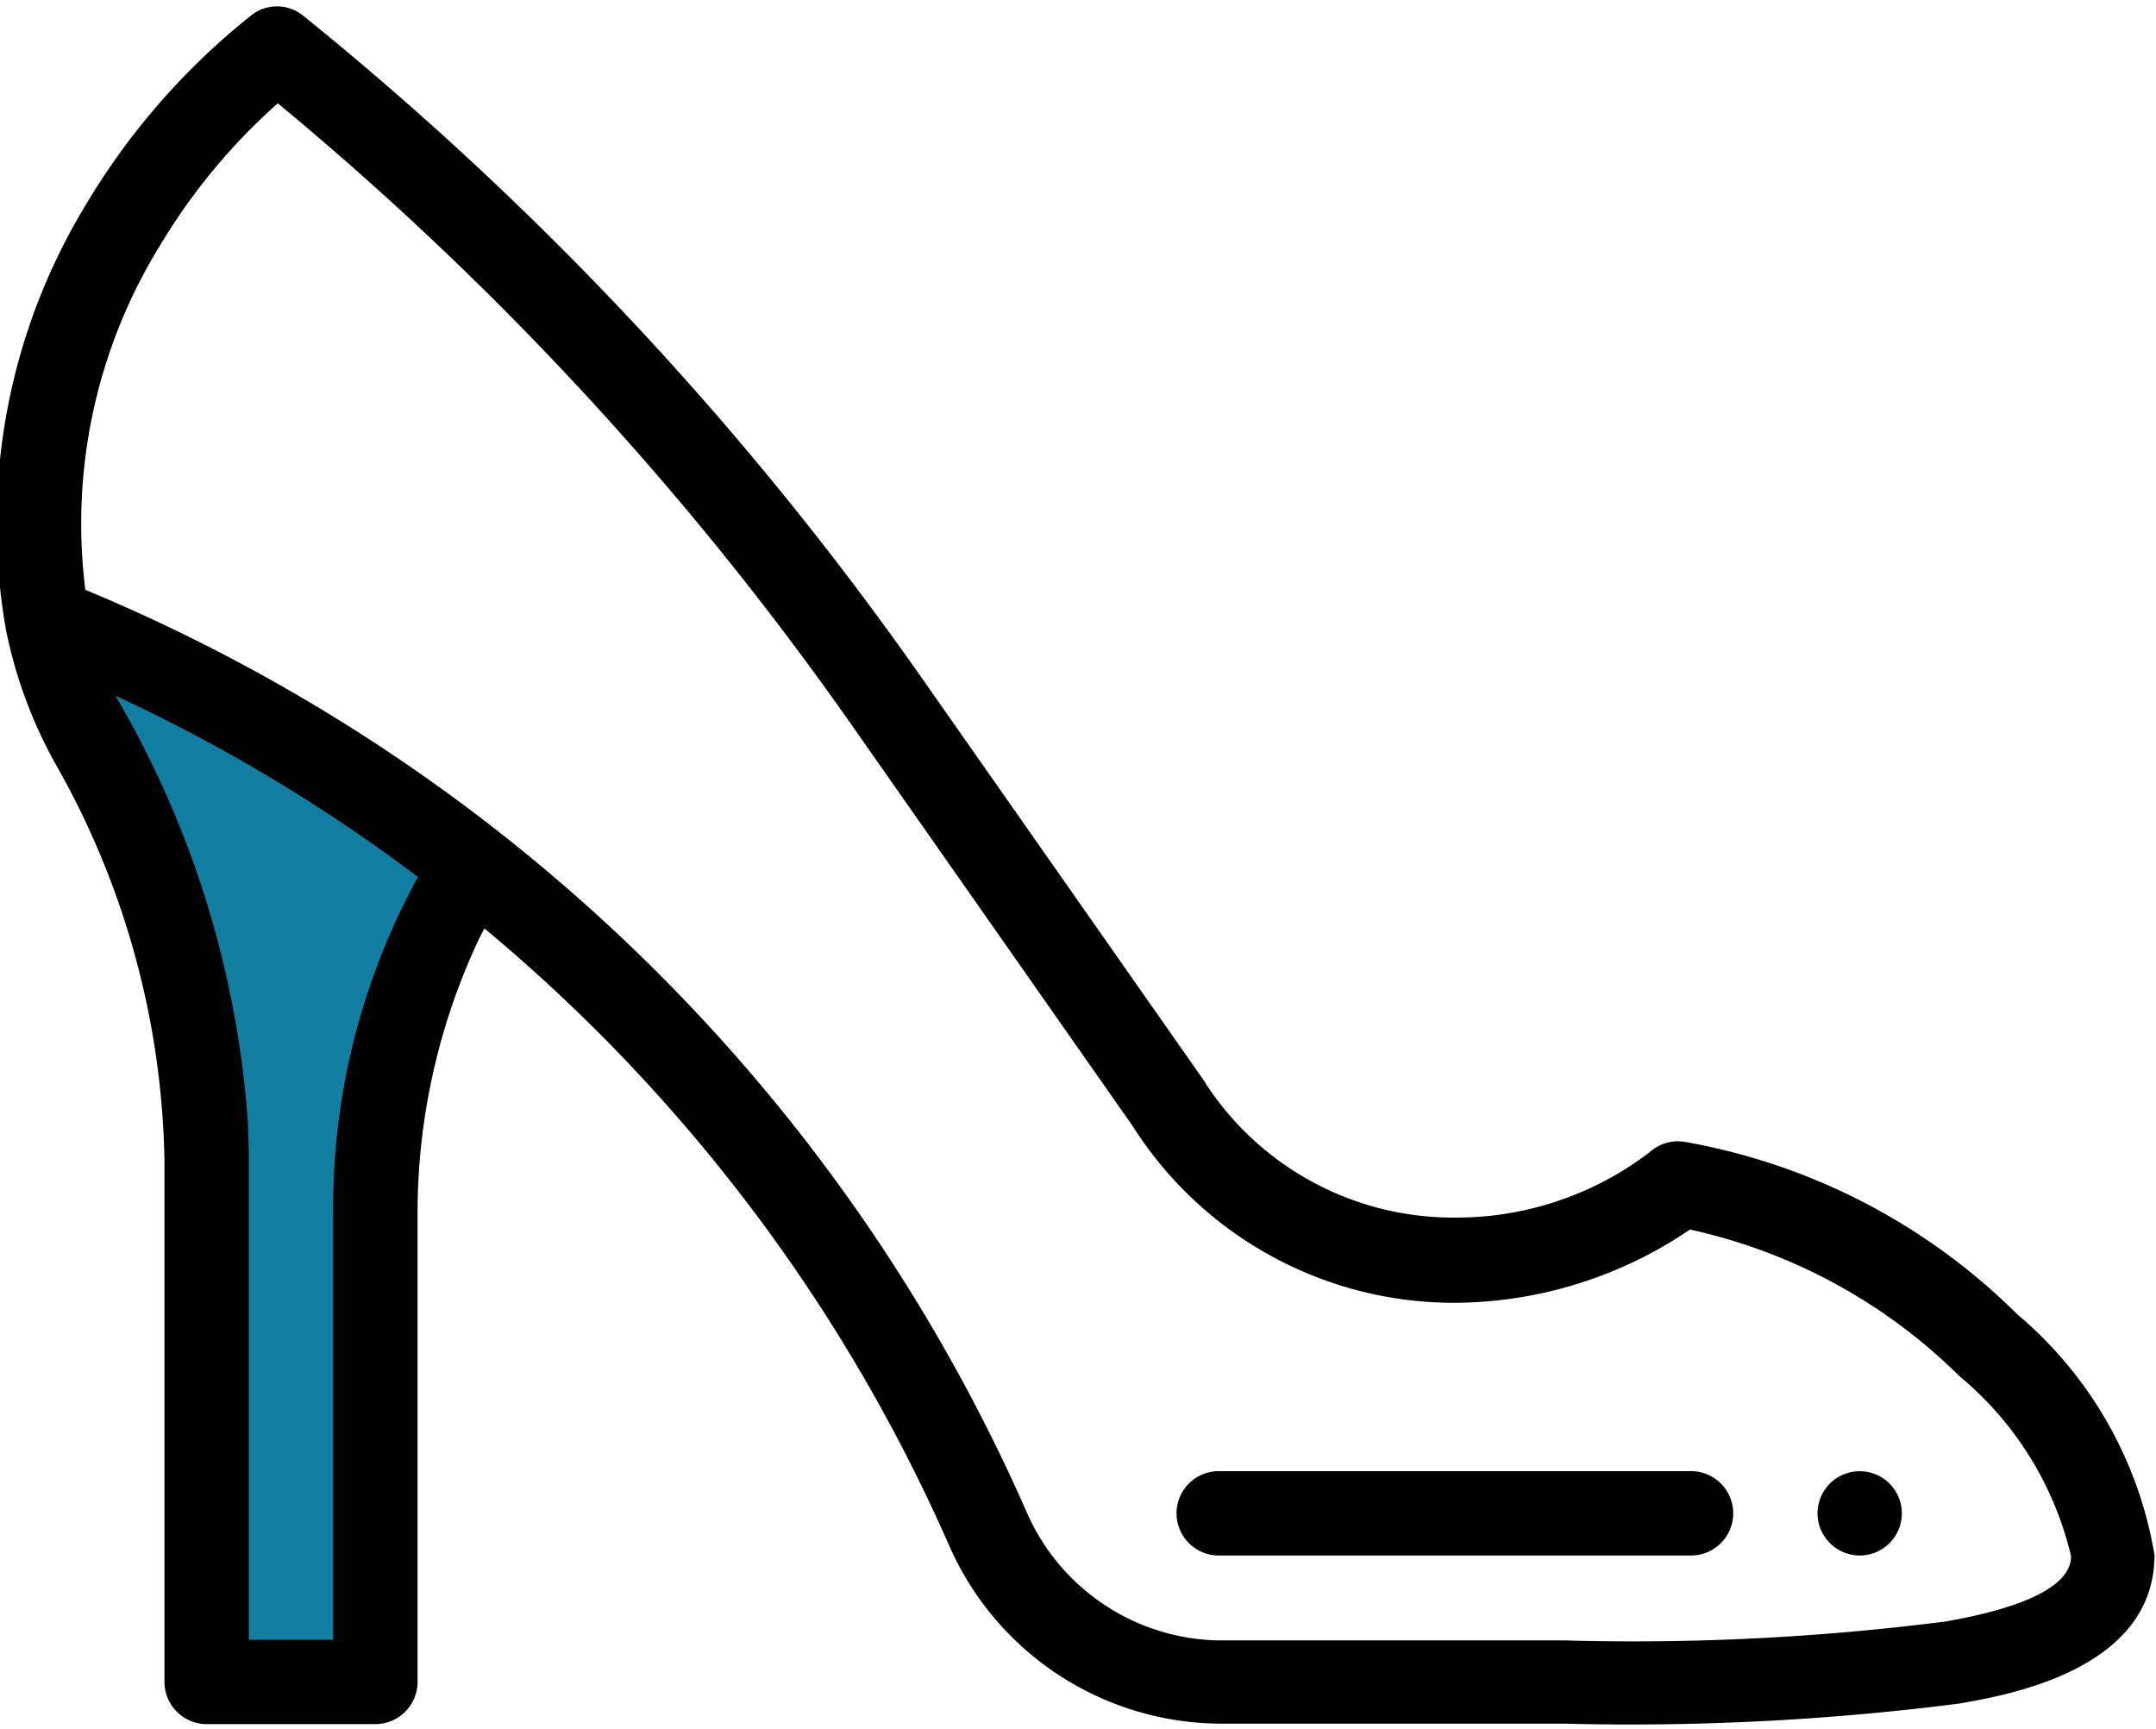 <svg id="Icon_Womens_Shoe" data-name="Icon_Womens Shoe" xmlns="http://www.w3.org/2000/svg" xmlns:xlink="http://www.w3.org/1999/xlink" width="29.927" height="24" viewBox="0 0 29.927 24">
  <defs>
    <clipPath id="clip-path">
      <rect id="Rectangle_86" data-name="Rectangle 86" width="29.927" height="24"/>
    </clipPath>
  </defs>
  <path id="Path_43" data-name="Path 43" d="M7.312,120.341l1.354,2.415.439,2.707v5.524l.4,2.89,1.829.256s.22-2.254.22-2.371V128.1l.476-2.3.293-2.085.841-.951-2.707-1.646-2.451-1.171L6.8,119.5Z" transform="translate(-6.361 -110.756)" fill="#117ea2"/>
  <g id="Group_217" data-name="Group 217" transform="translate(0)">
    <g id="Group_216" data-name="Group 216" transform="translate(0)">
      <g id="Group_214" data-name="Group 214" clip-path="url(#clip-path)">
        <path id="Path_44" data-name="Path 44" d="M346.185,280.271a.585.585,0,1,0-.585-.585.587.587,0,0,0,.585.585Zm0,0" transform="translate(-320.371 -258.678)"/>
      </g>
      <g id="Group_215" data-name="Group 215" clip-path="url(#clip-path)">
        <path id="Path_45" data-name="Path 45" d="M.169,9.841A6.423,6.423,0,0,0,.85,11.7a11.517,11.517,0,0,1,1.522,5.532v7.229a.587.587,0,0,0,.585.585H5.3a.587.587,0,0,0,.585-.585V17.927a8.939,8.939,0,0,1,.878-3.834L6.813,14a23.386,23.386,0,0,1,6.439,8.539,4.133,4.133,0,0,0,3.761,2.5H21.8a35.93,35.93,0,0,0,5.48-.278c.673-.117,2.715-.468,2.715-2.063a5.563,5.563,0,0,0-1.9-3.337,8.685,8.685,0,0,0-4.632-2.4.586.586,0,0,0-.476.146,4.42,4.42,0,0,1-2.707.907,4.1,4.1,0,0,1-3.454-1.859.408.408,0,0,0-.037-.059l-3.907-5.576A45.029,45.029,0,0,0,4.3,1.332a.574.574,0,0,0-.732,0A9.693,9.693,0,0,0,1.3,3.922a8.524,8.524,0,0,0-1.134,5.9v.015Zm4.544,8.085v5.949H3.543V17.232c0-.176-.007-.366-.015-.563a13.57,13.57,0,0,0-1.837-5.9,23.057,23.057,0,0,1,4.2,2.517,9.545,9.545,0,0,0-1.178,4.646ZM2.313,4.515A8.414,8.414,0,0,1,3.945,2.546,43.913,43.913,0,0,1,11.928,11.2l3.885,5.546a5.281,5.281,0,0,0,4.471,2.451,5.85,5.85,0,0,0,3.263-1.017,7.634,7.634,0,0,1,3.739,2.034,4.627,4.627,0,0,1,1.551,2.5c0,.5-.944.768-1.741.907a34.187,34.187,0,0,1-5.283.263H17.028a2.964,2.964,0,0,1-2.693-1.793A24.579,24.579,0,0,0,1.274,9.3,7.357,7.357,0,0,1,2.313,4.515Zm0,0" transform="translate(-0.089 -1.112)"/>
      </g>
    </g>
    <path id="Path_46" data-name="Path 46" d="M224.585,280.271h6.556a.585.585,0,1,0,0-1.171h-6.556a.585.585,0,1,0,0,1.171Zm0,0" transform="translate(-207.668 -258.678)"/>
  </g>
</svg>
